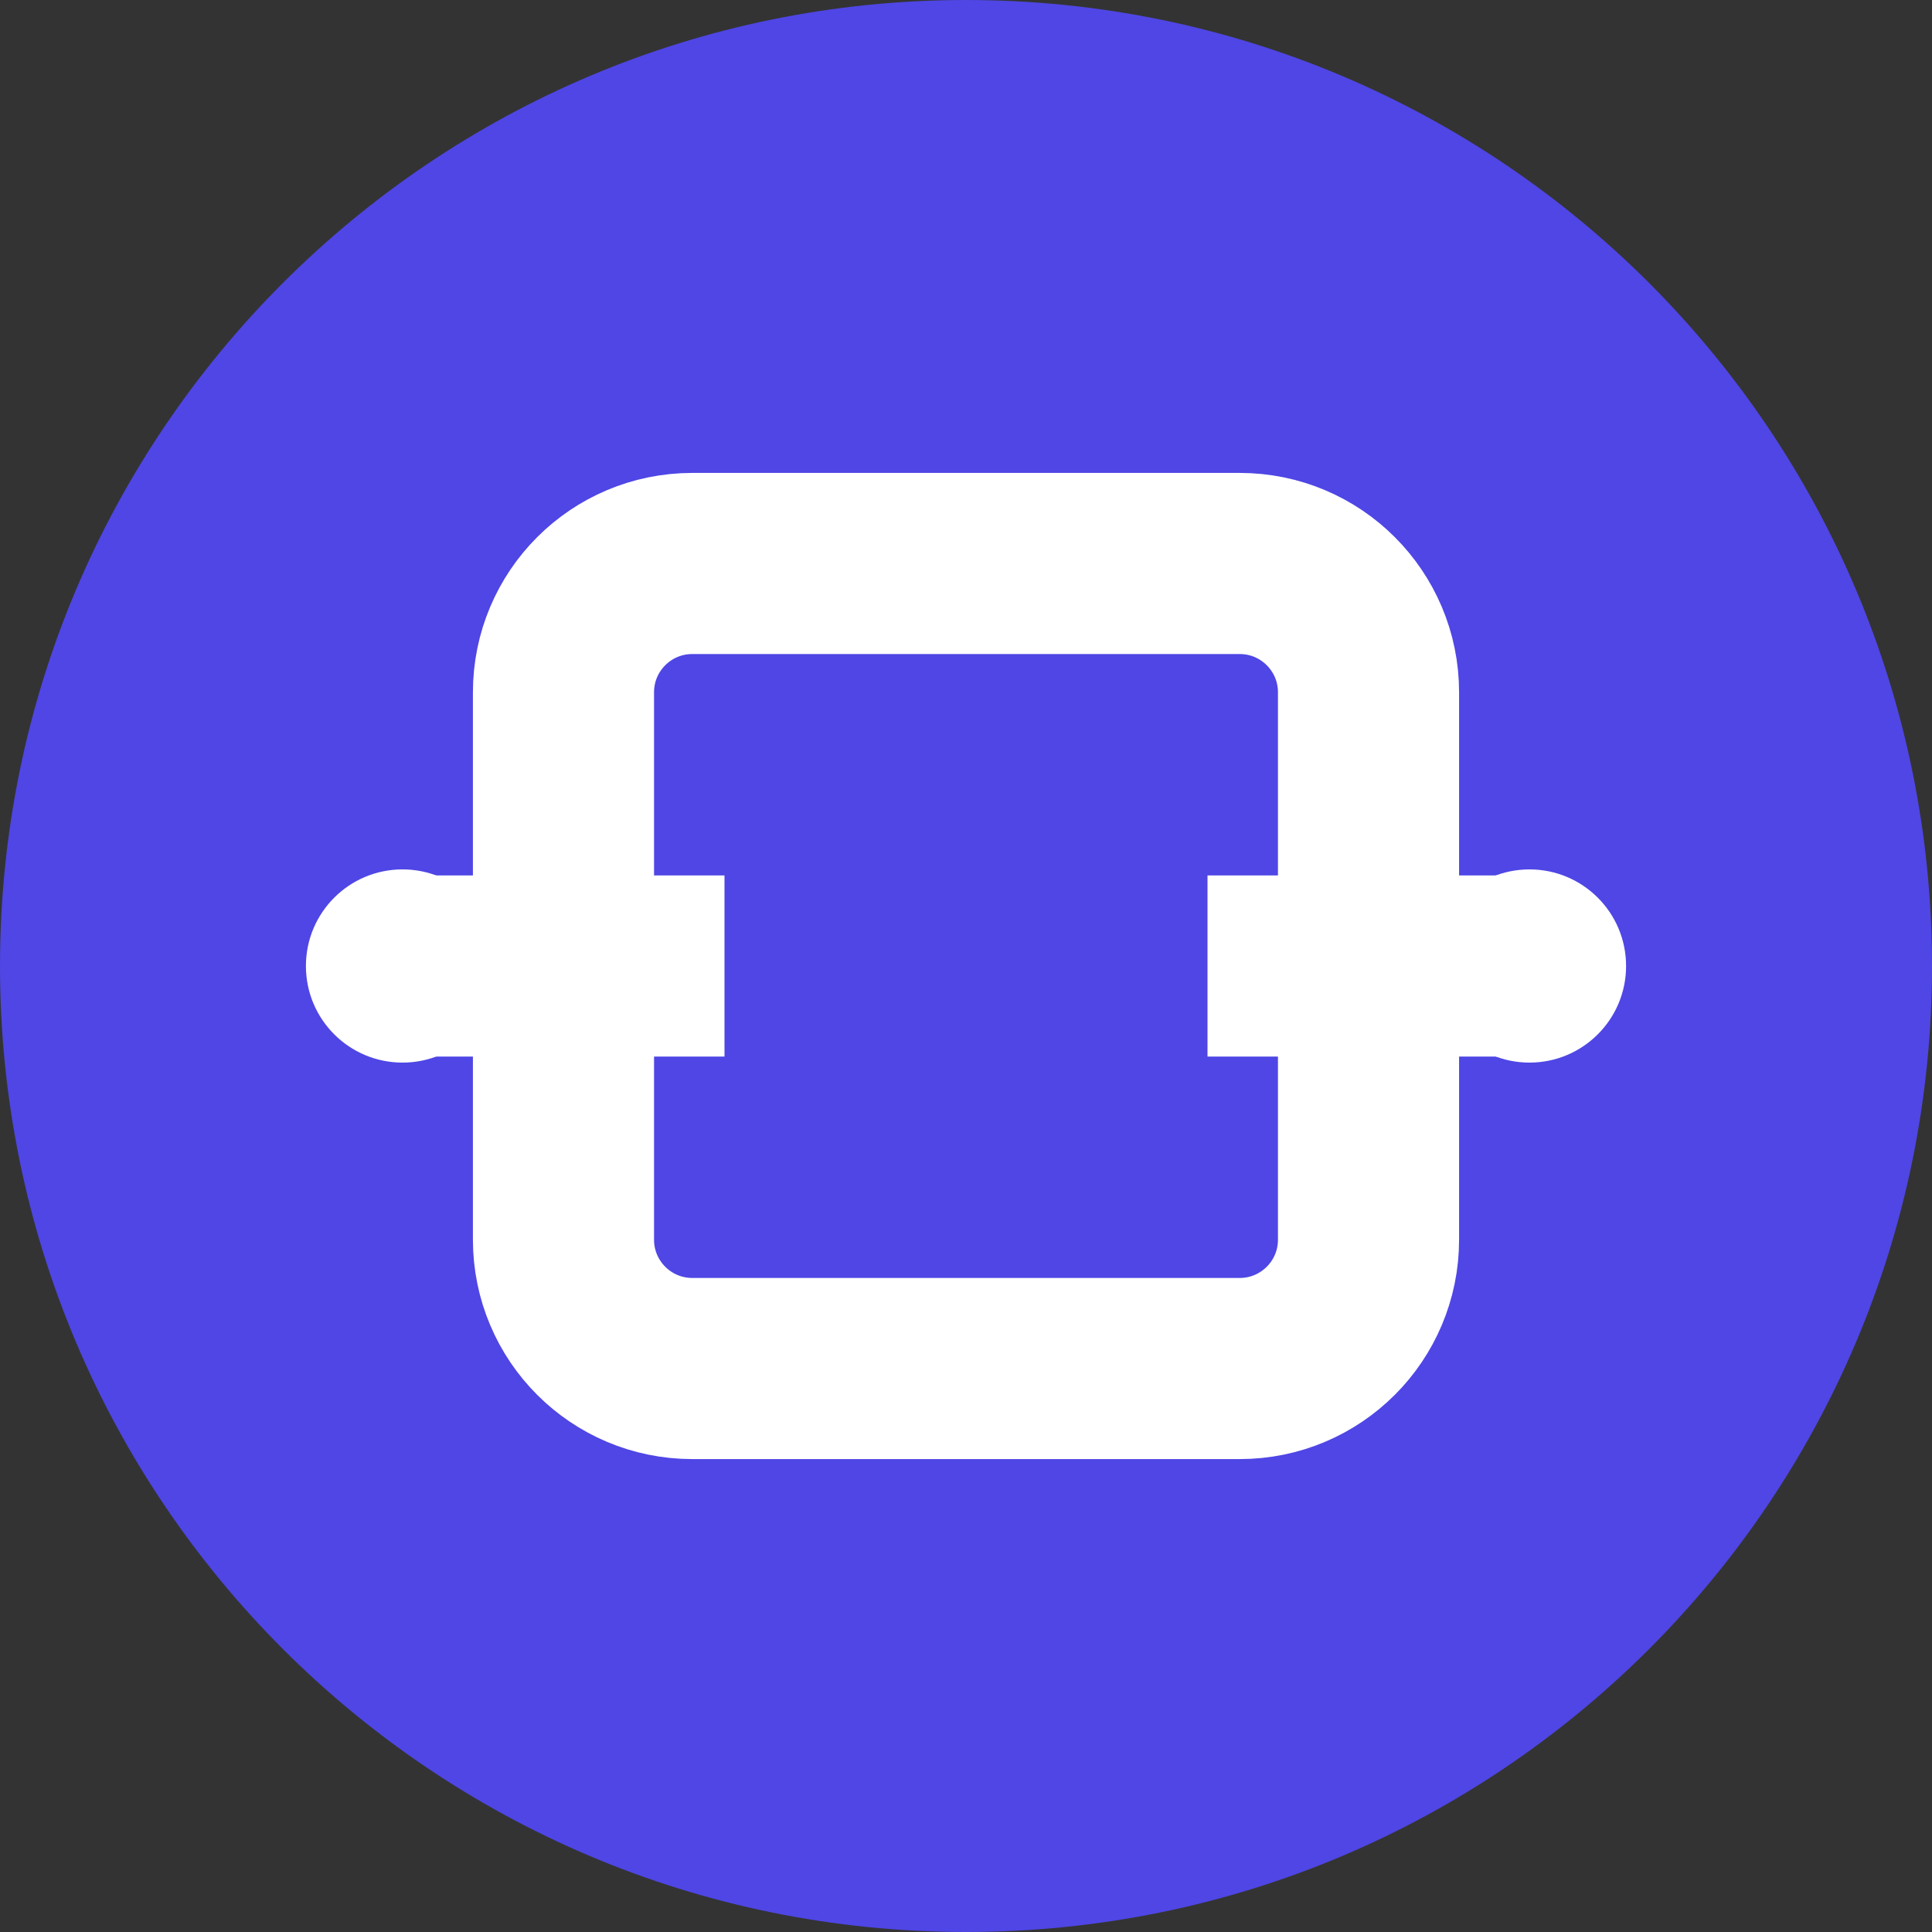 <svg width="32" height="32" viewBox="0 0 32 32" fill="none" xmlns="http://www.w3.org/2000/svg">
<rect x="0" y="0" width="32" height="32" fill="#333333" stroke="none"/>
<g clip-path="url(#clip0_14_2714)">
<path d="M16 32C24.837 32 32 24.837 32 16C32 7.163 24.837 0 16 0C7.163 0 0 7.163 0 16C0 24.837 7.163 32 16 32Z" fill="#4F46E5"/>
<path d="M20.533 9.333H11.467C10.288 9.333 9.333 10.288 9.333 11.467V20.533C9.333 21.712 10.288 22.667 11.467 22.667H20.533C21.712 22.667 22.667 21.712 22.667 20.533V11.467C22.667 10.288 21.712 9.333 20.533 9.333Z" stroke="white" stroke-width="3"/>
<path d="M6.667 16H12" stroke="white" stroke-width="3"/>
<path d="M20 16H25.333" stroke="white" stroke-width="3"/>
<path d="M6.667 17.6C7.55 17.6 8.267 16.884 8.267 16C8.267 15.116 7.55 14.4 6.667 14.4C5.783 14.4 5.067 15.116 5.067 16C5.067 16.884 5.783 17.6 6.667 17.6Z" fill="white"/>
<path d="M25.333 17.6C26.217 17.6 26.933 16.884 26.933 16C26.933 15.116 26.217 14.4 25.333 14.4C24.45 14.4 23.733 15.116 23.733 16C23.733 16.884 24.45 17.6 25.333 17.6Z" fill="white"/>
</g>
<defs>
<clipPath id="clip0_14_2714">
<rect width="32" height="32" fill="white"/>
</clipPath>
</defs>
</svg>
